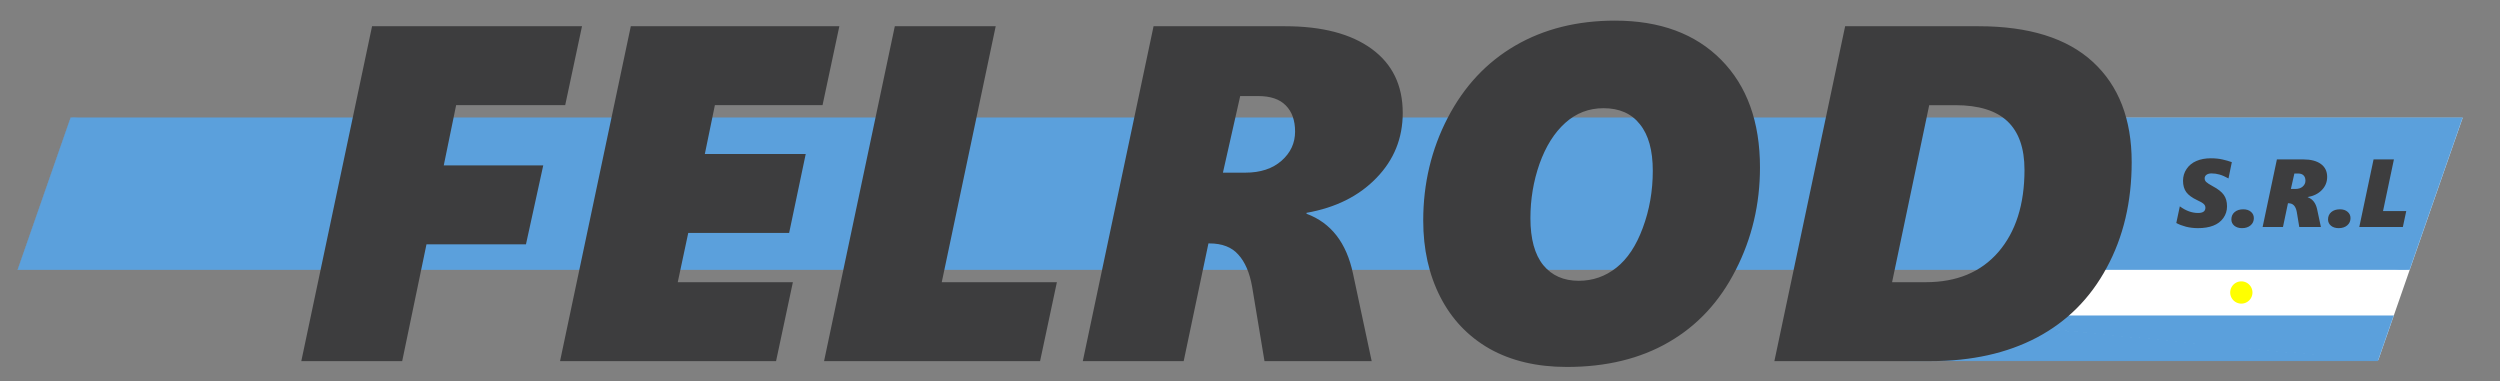 <?xml version="1.0" encoding="UTF-8" standalone="no"?>
<!-- Created with Inkscape (http://www.inkscape.org/) -->

<svg
   width="177mm"
   height="27mm"
   viewBox="0 0 177 27"
   version="1.1"
   id="svg1"
   xml:space="preserve"
   sodipodi:docname="felrod-logo.svg"
   inkscape:version="1.3.2 (091e20e, 2023-11-25, custom)"
   xmlns:inkscape="http://www.inkscape.org/namespaces/inkscape"
   xmlns:sodipodi="http://sodipodi.sourceforge.net/DTD/sodipodi-0.dtd"
   xmlns="http://www.w3.org/2000/svg"
   xmlns:svg="http://www.w3.org/2000/svg"><rect x="0" y="0" width="177" height="27" fill="#808080" stroke="none"/><sodipodi:namedview
     id="namedview1"
     pagecolor="#ffffff"
     bordercolor="#000000"
     borderopacity="0.25"
     inkscape:showpageshadow="2"
     inkscape:pageopacity="0.0"
     inkscape:pagecheckerboard="0"
     inkscape:deskcolor="#d1d1d1"
     inkscape:document-units="mm"
     inkscape:zoom="2.0000001"
     inkscape:cx="339.74999"
     inkscape:cy="61.249998"
     inkscape:window-width="1920"
     inkscape:window-height="1001"
     inkscape:window-x="-9"
     inkscape:window-y="-9"
     inkscape:window-maximized="1"
     inkscape:current-layer="layer-oc1"><inkscape:page
       x="0"
       y="0"
       width="177"
       height="27"
       id="page1"
       margin="0"
       bleed="0"
       inkscape:export-filename="bitmap.svg"
       inkscape:export-xdpi="96"
       inkscape:export-ydpi="96" /></sodipodi:namedview><defs
     id="defs1"><clipPath
       clipPathUnits="userSpaceOnUse"
       id="clipPath2"><path
         d="M 546,0 H 9921 V 7191 H 546 V 0"
         transform="translate(-4.1666667e-6,4.1666667e-4)"
         id="path2" /></clipPath><clipPath
       clipPathUnits="userSpaceOnUse"
       id="clipPath4"><path
         d="M 546,0 H 9921 V 7191 H 546 V 0"
         transform="translate(-4.1666667e-6,4.1666667e-4)"
         id="path4" /></clipPath><clipPath
       clipPathUnits="userSpaceOnUse"
       id="clipPath5"><path
         d="M 546,0 H 9921 V 7191 H 546 V 0"
         transform="matrix(1,0,0,-1,-8376,3436)"
         id="path5" /></clipPath><clipPath
       clipPathUnits="userSpaceOnUse"
       id="clipPath7"><path
         d="M 546,0 H 9921 V 7191 H 546 V 0"
         transform="translate(-4.1666667e-6,4.1666667e-4)"
         id="path7" /></clipPath><clipPath
       clipPathUnits="userSpaceOnUse"
       id="clipPath9"><path
         d="M 546,0 H 9921 V 7191 H 546 V 0"
         transform="translate(-4.1666667e-6,4.1666667e-4)"
         id="path9" /></clipPath><clipPath
       clipPathUnits="userSpaceOnUse"
       id="clipPath11"><path
         d="M 546,0 H 9921 V 7191 H 546 V 0"
         transform="translate(-4.1666667e-6,4.1666667e-4)"
         id="path11" /></clipPath><clipPath
       clipPathUnits="userSpaceOnUse"
       id="clipPath13"><path
         d="M 546,0 H 9921 V 7191 H 546 V 0"
         transform="translate(-4.1666667e-6,4.1666667e-4)"
         id="path13" /></clipPath><clipPath
       clipPathUnits="userSpaceOnUse"
       id="clipPath15"><path
         d="M 546,0 H 9921 V 7191 H 546 V 0"
         transform="translate(-4.1666667e-6,4.1666667e-4)"
         id="path15" /></clipPath><clipPath
       clipPathUnits="userSpaceOnUse"
       id="clipPath17"><path
         d="M 546,0 H 9921 V 7191 H 546 V 0"
         transform="translate(-4.1666667e-6,4.1666667e-4)"
         id="path17" /></clipPath><clipPath
       clipPathUnits="userSpaceOnUse"
       id="clipPath19"><path
         d="M 546,0 H 9921 V 7191 H 546 V 0"
         transform="translate(-4.1666667e-6,4.1666667e-4)"
         id="path19" /></clipPath><clipPath
       clipPathUnits="userSpaceOnUse"
       id="clipPath21"><path
         d="M 546,0 H 9921 V 7191 H 546 V 0"
         transform="translate(-4.1666667e-6,4.1666667e-4)"
         id="path21" /></clipPath><clipPath
       clipPathUnits="userSpaceOnUse"
       id="clipPath23"><path
         d="M 546,0 H 9921 V 7191 H 546 V 0"
         transform="translate(-4.1666667e-6,4.1666667e-4)"
         id="path23" /></clipPath><clipPath
       clipPathUnits="userSpaceOnUse"
       id="clipPath25"><path
         d="M 546,0 H 9921 V 7191 H 546 V 0"
         transform="translate(-4.1666667e-6,4.1666667e-4)"
         id="path25" /></clipPath><clipPath
       clipPathUnits="userSpaceOnUse"
       id="clipPath27"><path
         d="M 546,0 H 9921 V 7191 H 546 V 0"
         transform="translate(-4.1666667e-6,4.1666667e-4)"
         id="path27" /></clipPath><clipPath
       clipPathUnits="userSpaceOnUse"
       id="clipPath29"><path
         d="M 546,0 H 9921 V 7191 H 546 V 0"
         transform="translate(-4.1666667e-6,4.1666667e-4)"
         id="path29" /></clipPath><clipPath
       clipPathUnits="userSpaceOnUse"
       id="clipPath31"><path
         d="M 546,0 H 9921 V 7191 H 546 V 0"
         transform="translate(-4.1666667e-6,4.1666667e-4)"
         id="path31" /></clipPath><clipPath
       clipPathUnits="userSpaceOnUse"
       id="clipPath33"><path
         d="M 546,0 H 9921 V 7191 H 546 V 0"
         transform="translate(-4.1666667e-6,4.1666667e-4)"
         id="path33" /></clipPath><clipPath
       clipPathUnits="userSpaceOnUse"
       id="clipPath35"><path
         d="M 546,0 H 9921 V 7191 H 546 V 0"
         transform="translate(-4.1666667e-6,4.1666667e-4)"
         id="path35" /></clipPath><clipPath
       clipPathUnits="userSpaceOnUse"
       id="clipPath37"><path
         d="M 546,0 H 9921 V 7191 H 546 V 0"
         transform="translate(-4.1666667e-6,4.1666667e-4)"
         id="path37" /></clipPath><clipPath
       clipPathUnits="userSpaceOnUse"
       id="clipPath38"><path
         d="M 546,0 H 9921 V 7191 H 546 V 0"
         transform="matrix(1,0,0,-1,-2094,2988)"
         id="path38" /></clipPath><clipPath
       clipPathUnits="userSpaceOnUse"
       id="clipPath4-6"><path
         d="M 546,0 H 9921 V 7191 H 546 V 0"
         transform="translate(-4.1666667e-6,4.1666667e-4)"
         id="path4-0" /></clipPath></defs><g
     id="layer-oc1"
     inkscape:groupmode="layer"
     inkscape:label="0"
     transform="matrix(0.265,0,0,0.265,220,0)"><path
       id="rect3"
       style="fill:#ffffff;stroke-width:1.002"
       d="m -278.572,31.478 h 106.329 l -22.526,64.687 h -106.329 z"
       sodipodi:nodetypes="ccccc" /><path
       id="path1"
       d="M 9336,3801 H 1348 l 7811,-508 z m -7988,0 7811,-508 H 1171 Z"
       style="fill:#5ba0dc;fill-opacity:1;fill-rule:nonzero;stroke:#5ba0dc;stroke-width:1;stroke-linecap:butt;stroke-linejoin:miter;stroke-miterlimit:10;stroke-dasharray:none;stroke-opacity:1"
       transform="matrix(0.08,0,0,-0.08,-919.144,335.519)"
       clip-path="url(#clipPath2)" /><path
       style="font-style:italic;font-weight:900;font-size:322.179px;font-family:'Segoe UI';fill:#3d3d3e"
       d="m 178.237,-162.033 q -16.675,-9.282 -29.89,-13.057 -13.214,-3.776 -26.586,-3.776 -10.697,0 -16.99,4.562 -6.135,4.562 -6.135,11.956 0,6.922 5.034,11.956 5.034,5.034 21.709,14.158 26.743,14.158 37.283,29.26 10.697,14.945 10.697,38.07 0,21.867 -12.27,39.014 -12.113,17.147 -33.665,25.485 -21.395,8.338 -50.812,8.338 -21.395,0 -40.115,-4.719 Q 17.934,-5.663 3.933,-13.214 L 15.731,-68.904 q 30.047,22.181 60.881,22.181 24.541,0 24.541,-17.462 0,-7.866 -6.135,-13.057 Q 89.04,-82.59 73.78,-89.512 48.295,-101.468 37.283,-116.255 q -10.855,-14.945 -10.855,-38.07 0,-21.867 11.956,-39.486 11.956,-17.776 32.721,-26.586 20.765,-8.967 48.138,-8.967 21.709,0 38.857,3.933 17.305,3.933 31.305,8.967 z m 84.707,132.458 q 0,14.945 -11.012,24.226 -10.855,9.282 -28.631,9.282 -15.574,0 -25.485,-8.023 -9.911,-8.18 -9.911,-21.08 0,-15.259 10.855,-24.541 10.855,-9.282 28.946,-9.282 15.889,0 25.485,8.338 9.753,8.18 9.753,21.08 z M 507.781,-167.225 q 0,25.642 -17.776,43.891 -17.619,18.248 -47.037,23.44 v 0.629 q 24.698,9.124 31.305,40.272 L 486.858,0 h -72.207 l -8.338,-50.183 q -2.517,-14.158 -9.282,-21.552 -6.607,-7.551 -19.507,-7.551 h -0.629 L 360.22,0 H 292.26 l 47.666,-225.588 h 88.568 q 37.441,0 58.363,15.259 20.923,15.259 20.923,43.104 z m -72.522,12.585 q 0,-11.327 -6.293,-17.619 -6.135,-6.293 -18.563,-6.293 h -12.113 l -11.641,51.599 h 15.102 q 15.259,0 24.384,-8.023 9.124,-8.023 9.124,-19.664 z m 150.508,125.065 q 0,14.945 -11.012,24.226 -10.855,9.282 -28.631,9.282 -15.574,0 -25.485,-8.023 -9.911,-8.18 -9.911,-21.08 0,-15.259 10.855,-24.541 10.855,-9.282 28.946,-9.282 15.889,0 25.485,8.338 9.753,8.18 9.753,21.08 z M 760.599,0 H 615.084 l 47.666,-225.588 h 67.96 L 694.37,-53.172 h 77.556 z"
       id="text4"
       clip-path="url(#clipPath5)"
       transform="matrix(0.08,0,0,0.08,-249.064,60.639)"
       aria-label="S.R.L" /><path
       id="path3"
       d="M 9106.48,3142 H 7487.01 l 1566.996,-151 z m -1620.014,0 1567.544,-151 H 7486.982 Z"
       style="fill:#5ba0dc;fill-opacity:1;fill-rule:nonzero;stroke:#5ba0dc;stroke-width:1;stroke-linecap:butt;stroke-linejoin:miter;stroke-miterlimit:10;stroke-dasharray:none;stroke-opacity:1"
       transform="matrix(0.08,0,0,-0.08,-919.214,335.706)"
       clip-path="url(#clipPath4)"
       sodipodi:nodetypes="cccccccc" /><path
       style="font-style:italic;font-weight:900;font-size:1597.25px;font-family:'Segoe UI';fill:#3d3d3e"
       d="M 905.472,-854.778 H 541.256 l -41.335,201.216 h 332.24 l -57.713,263.609 H 442.207 L 361.097,0 H 24.177 L 260.489,-1118.387 h 701.137 z m 859.432,0 h -359.537 l -33.536,163.001 h 336.92 l -55.373,263.609 h -336.92 l -35.096,164.56 h 384.494 L 1609.703,0 H 888.288 l 236.312,-1118.387 h 696.457 z M 2491.383,0 h -721.414 l 236.312,-1118.387 h 336.92 l -180.159,854.778 h 384.494 z m 1211.17,-829.041 q 0,127.125 -88.129,217.594 -87.35,90.469 -233.192,116.206 v 3.12 q 122.445,45.235 155.202,199.656 L 3598.826,0 h -357.977 l -41.335,-248.79 q -12.479,-70.192 -46.014,-106.847 -32.756,-37.436 -96.709,-37.436 h -3.12 L 2971,0 h -336.92 l 236.312,-1118.387 h 439.088 q 185.618,0 289.346,75.651 103.728,75.651 103.728,213.695 z m -359.537,62.393 q 0,-56.153 -31.196,-87.35 -30.416,-31.196 -92.029,-31.196 h -60.053 l -57.713,255.81 h 74.871 q 75.651,0 120.886,-39.775 45.235,-39.775 45.235,-97.488 z m 1552.588,120.106 q 0,184.058 -81.11,342.379 -80.331,158.321 -223.833,240.991 -142.723,82.67 -340.04,82.67 -149.742,0 -258.149,-60.833 -107.627,-61.613 -164.56,-173.139 -56.933,-111.527 -56.933,-255.03 0,-185.618 81.89,-343.159 81.89,-157.541 225.393,-240.991 143.503,-83.45 333.02,-83.45 225.393,0 354.858,131.024 129.465,131.024 129.465,359.537 z m -357.977,10.919 q 0,-102.168 -42.895,-155.202 -42.115,-53.814 -121.665,-53.814 -73.311,0 -127.905,49.134 -54.593,49.134 -85.79,136.484 -30.416,86.57 -30.416,181.718 0,103.728 42.895,156.761 42.895,52.254 118.546,52.254 70.192,0 125.565,-43.675 55.373,-43.675 88.129,-132.584 33.536,-89.689 33.536,-191.077 z m 1599.332,-28.857 q 0,198.876 -83.45,352.518 -82.67,153.642 -233.192,233.192 Q 5670.575,0 5465.459,0 h -521.758 l 236.312,-1118.387 H 5625.34 q 252.69,0 382.154,119.326 129.465,119.326 129.465,334.58 z m -357.977,25.737 q 0,-108.407 -56.933,-162.221 -56.933,-53.814 -174.699,-53.814 h -86.57 l -124.005,591.17 h 113.087 q 154.422,0 241.771,-100.608 87.35,-101.388 87.35,-274.527 z"
       id="text37"
       clip-path="url(#clipPath38)"
       transform="matrix(0.08,0,0,0.08,-751.624,96.479)"
       aria-label="FELROD" /><path
       style="fill:#ffff00"
       id="path39"
       sodipodi:type="arc"
       sodipodi:cx="-231.37236"
       sodipodi:cy="78.146347"
       sodipodi:rx="2.9720583"
       sodipodi:ry="2.9720583"
       sodipodi:start="0"
       sodipodi:end="6.2673347"
       sodipodi:open="true"
       sodipodi:arc-type="arc"
       d="m -228.4,78.146 a 2.972,2.972 0 0 1 -2.96,2.972 2.972,2.972 0 0 1 -2.984,-2.948 2.972,2.972 0 0 1 2.937,-2.995 2.972,2.972 0 0 1 3.007,2.925" /></g></svg>
